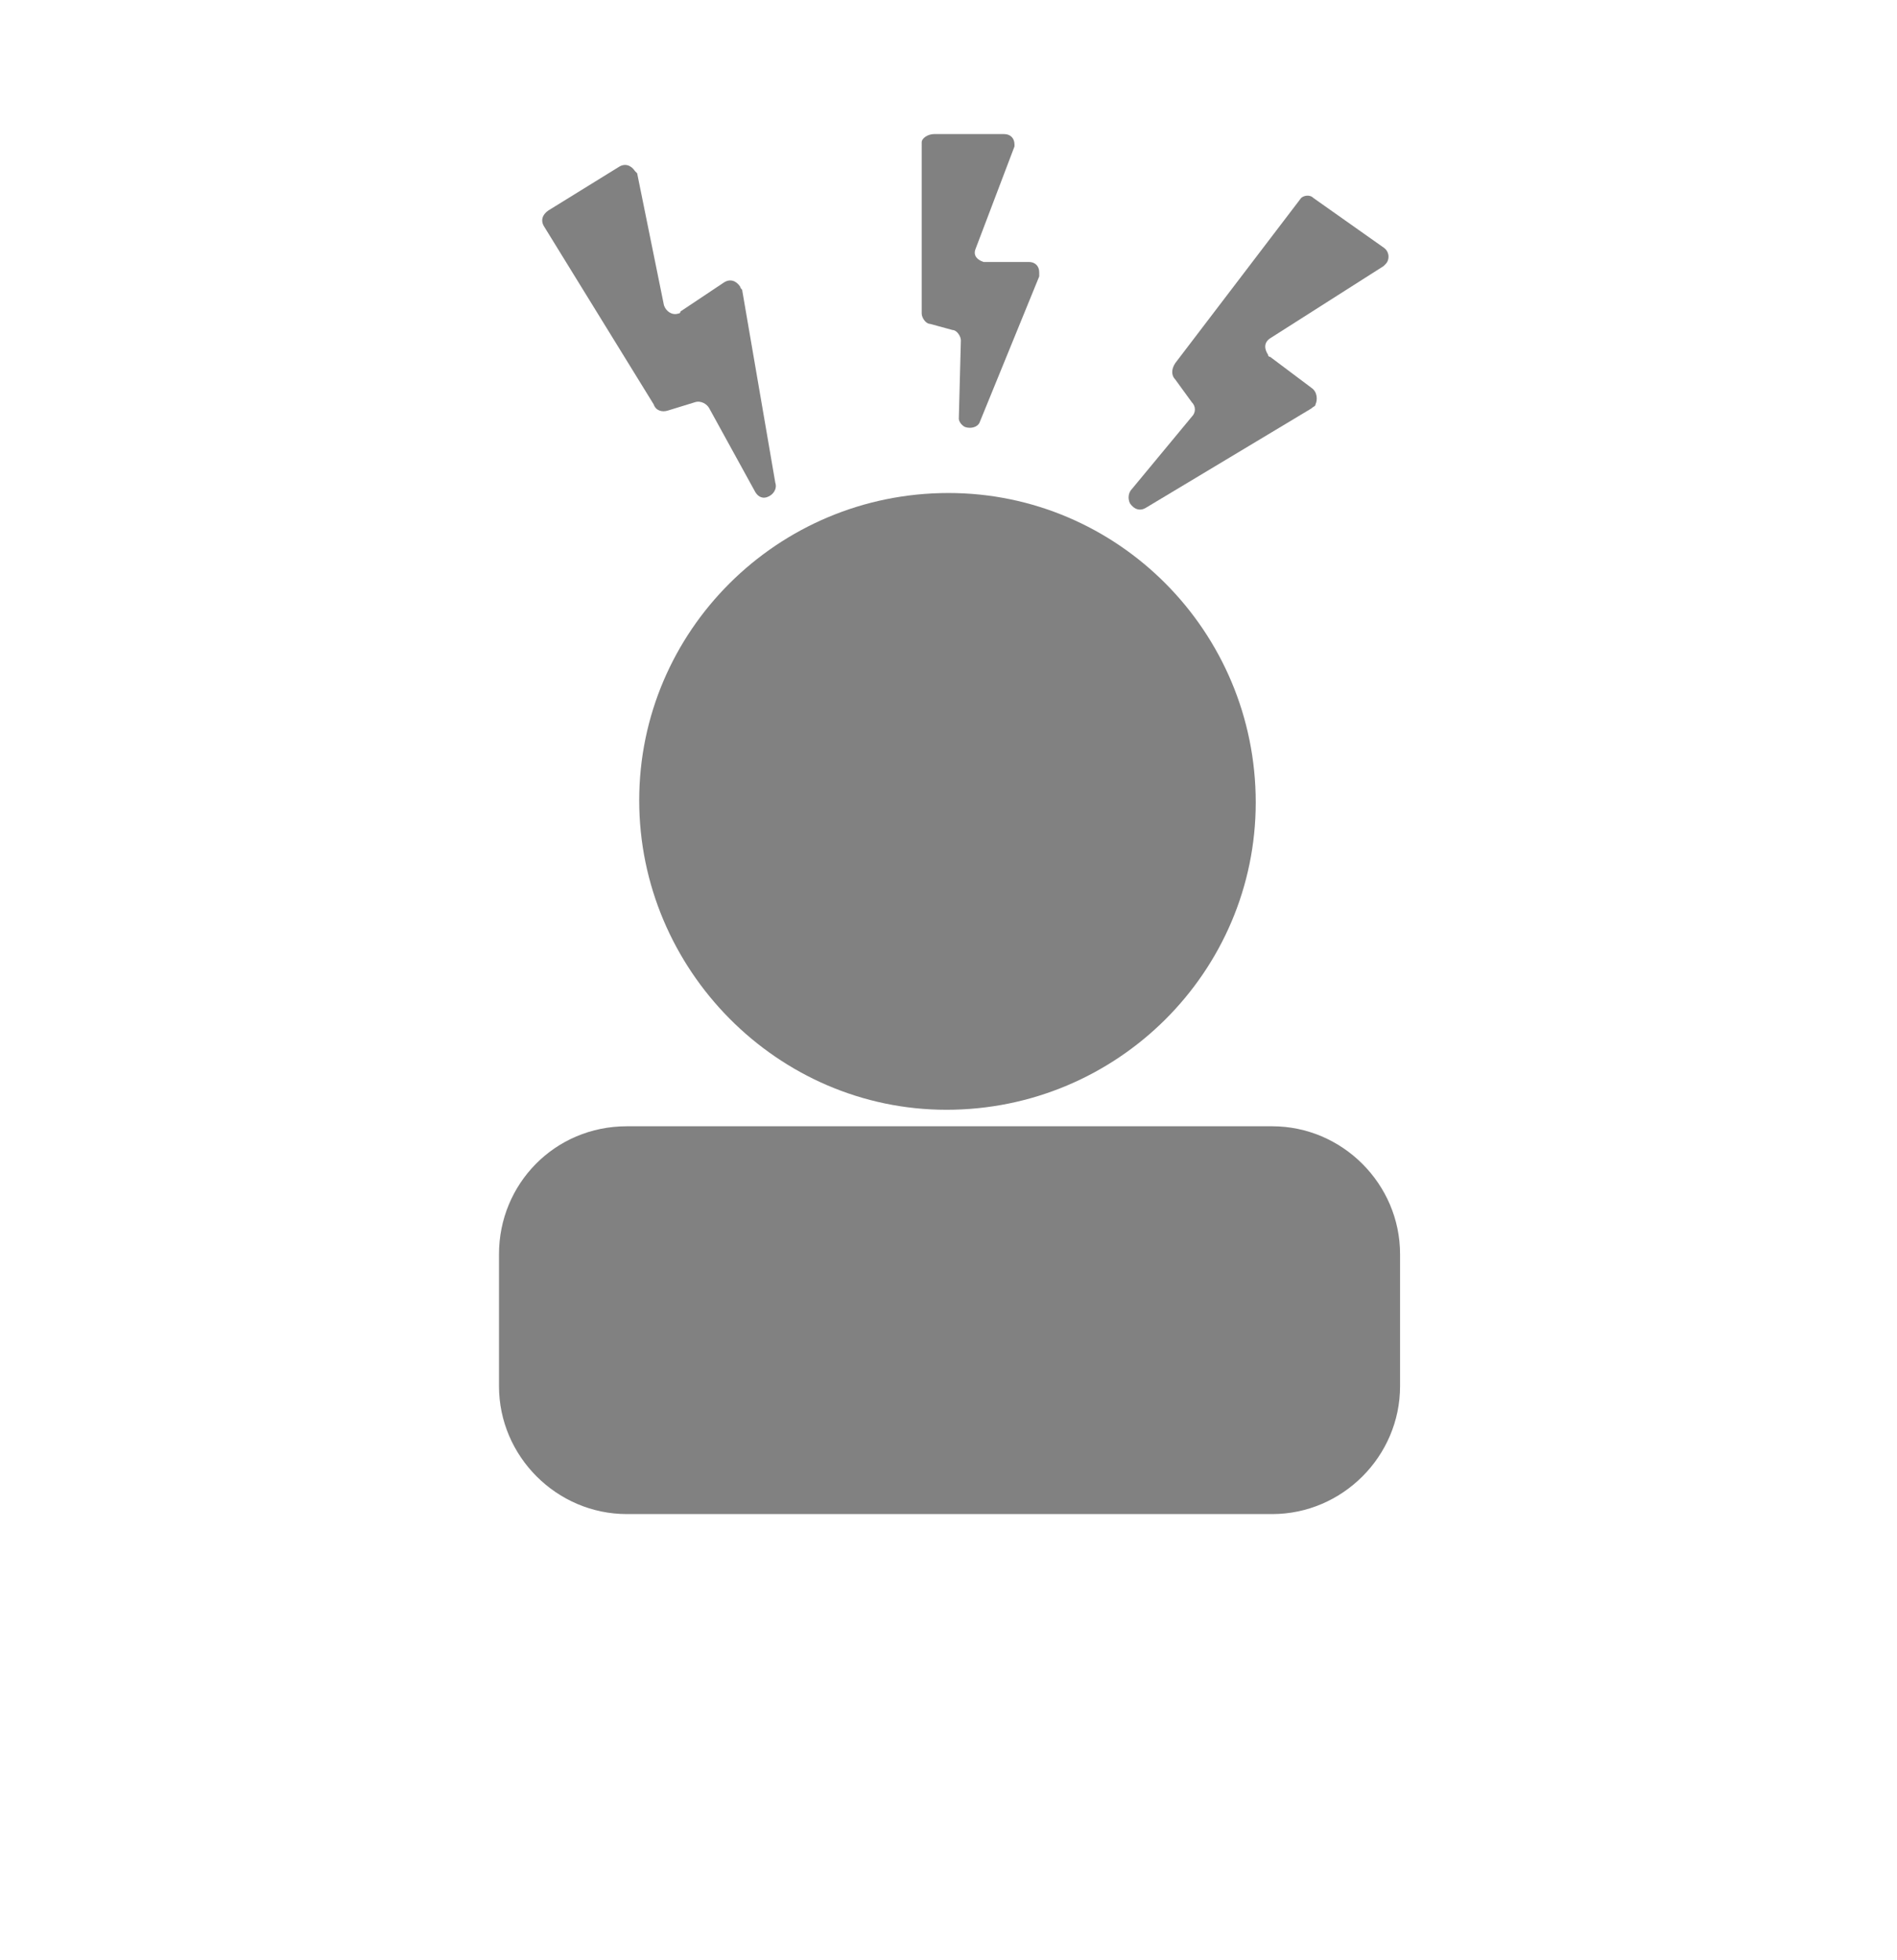 <?xml version="1.0" encoding="utf-8"?>
<!-- Generator: Adobe Illustrator 24.3.0, SVG Export Plug-In . SVG Version: 6.00 Build 0)  -->
<svg version="1.1" id="Layer_1" xmlns="http://www.w3.org/2000/svg" xmlns:xlink="http://www.w3.org/1999/xlink" x="0px" y="0px"
	 viewBox="0 0 92 95" style="enable-background:new 0 0 92 95;" xml:space="preserve">
<style type="text/css">
	.st0{fill:#818181;}
</style>
<g id="Unsettled">
	<path class="st0" d="M46,23.9c-8.3,0-15,6.7-15,14.9s6.7,15,14.9,15c8.3,0,15-6.7,15-14.9c0,0,0,0,0,0C60.9,30.6,54.2,23.9,46,23.9
		z"/>
	<path class="st0" d="M30.4,54.6h31.3c3.4,0,6.2,2.8,6.2,6.2v6.4c0,3.4-2.8,6.2-6.2,6.2H30.4c-3.4,0-6.2-2.8-6.2-6.2v-6.4
		C24.2,57.4,26.9,54.6,30.4,54.6z"/>
	<path class="st0" d="M26.6,10.2L30,8.1c0.3-0.2,0.6-0.1,0.8,0.2c0,0,0.1,0.1,0.1,0.1l1.3,6.4c0.1,0.3,0.4,0.5,0.7,0.4
		c0,0,0.1,0,0.1-0.1l2.1-1.4c0.3-0.2,0.6-0.1,0.8,0.2c0,0.1,0.1,0.1,0.1,0.2l1.6,9.3c0.1,0.3-0.1,0.6-0.4,0.7
		c-0.3,0.1-0.5-0.1-0.6-0.3l-2.2-4c-0.1-0.2-0.4-0.4-0.7-0.3l-1.3,0.4c-0.3,0.1-0.6,0-0.7-0.3L26.4,11
		C26.2,10.7,26.3,10.4,26.6,10.2z"/>
	<path class="st0" d="M63.7,9.6l3.4,2.4c0.3,0.2,0.3,0.6,0.1,0.8c0,0-0.1,0.1-0.1,0.1l-5.5,3.5c-0.3,0.2-0.3,0.5-0.1,0.8
		c0,0.1,0.1,0.1,0.1,0.1l2,1.5c0.3,0.2,0.3,0.6,0.2,0.8c0,0.1-0.1,0.1-0.2,0.2l-8,4.8c-0.3,0.2-0.6,0.1-0.8-0.2
		c-0.1-0.2-0.1-0.5,0.1-0.7l2.9-3.5c0.2-0.2,0.2-0.5,0-0.7l-0.8-1.1c-0.2-0.2-0.2-0.5,0-0.8c0,0,0,0,0,0l6.1-8
		C63.2,9.5,63.5,9.4,63.7,9.6z"/>
	<path class="st0" d="M45.3,6.5h3.4c0.3,0,0.5,0.2,0.5,0.5c0,0,0,0.1,0,0.1l-1.9,5c-0.1,0.3,0.1,0.5,0.4,0.6c0,0,0.1,0,0.1,0h2.1
		c0.3,0,0.5,0.2,0.5,0.5c0,0.1,0,0.1,0,0.2l-2.9,7.1c-0.1,0.2-0.4,0.3-0.7,0.2c-0.2-0.1-0.3-0.3-0.3-0.4l0.1-3.8
		c0-0.2-0.2-0.5-0.4-0.5l-1.1-0.3c-0.2,0-0.4-0.3-0.4-0.5V6.9C44.7,6.7,45,6.5,45.3,6.5C45.2,6.5,45.2,6.5,45.3,6.5z"/>
</g>
</svg>
